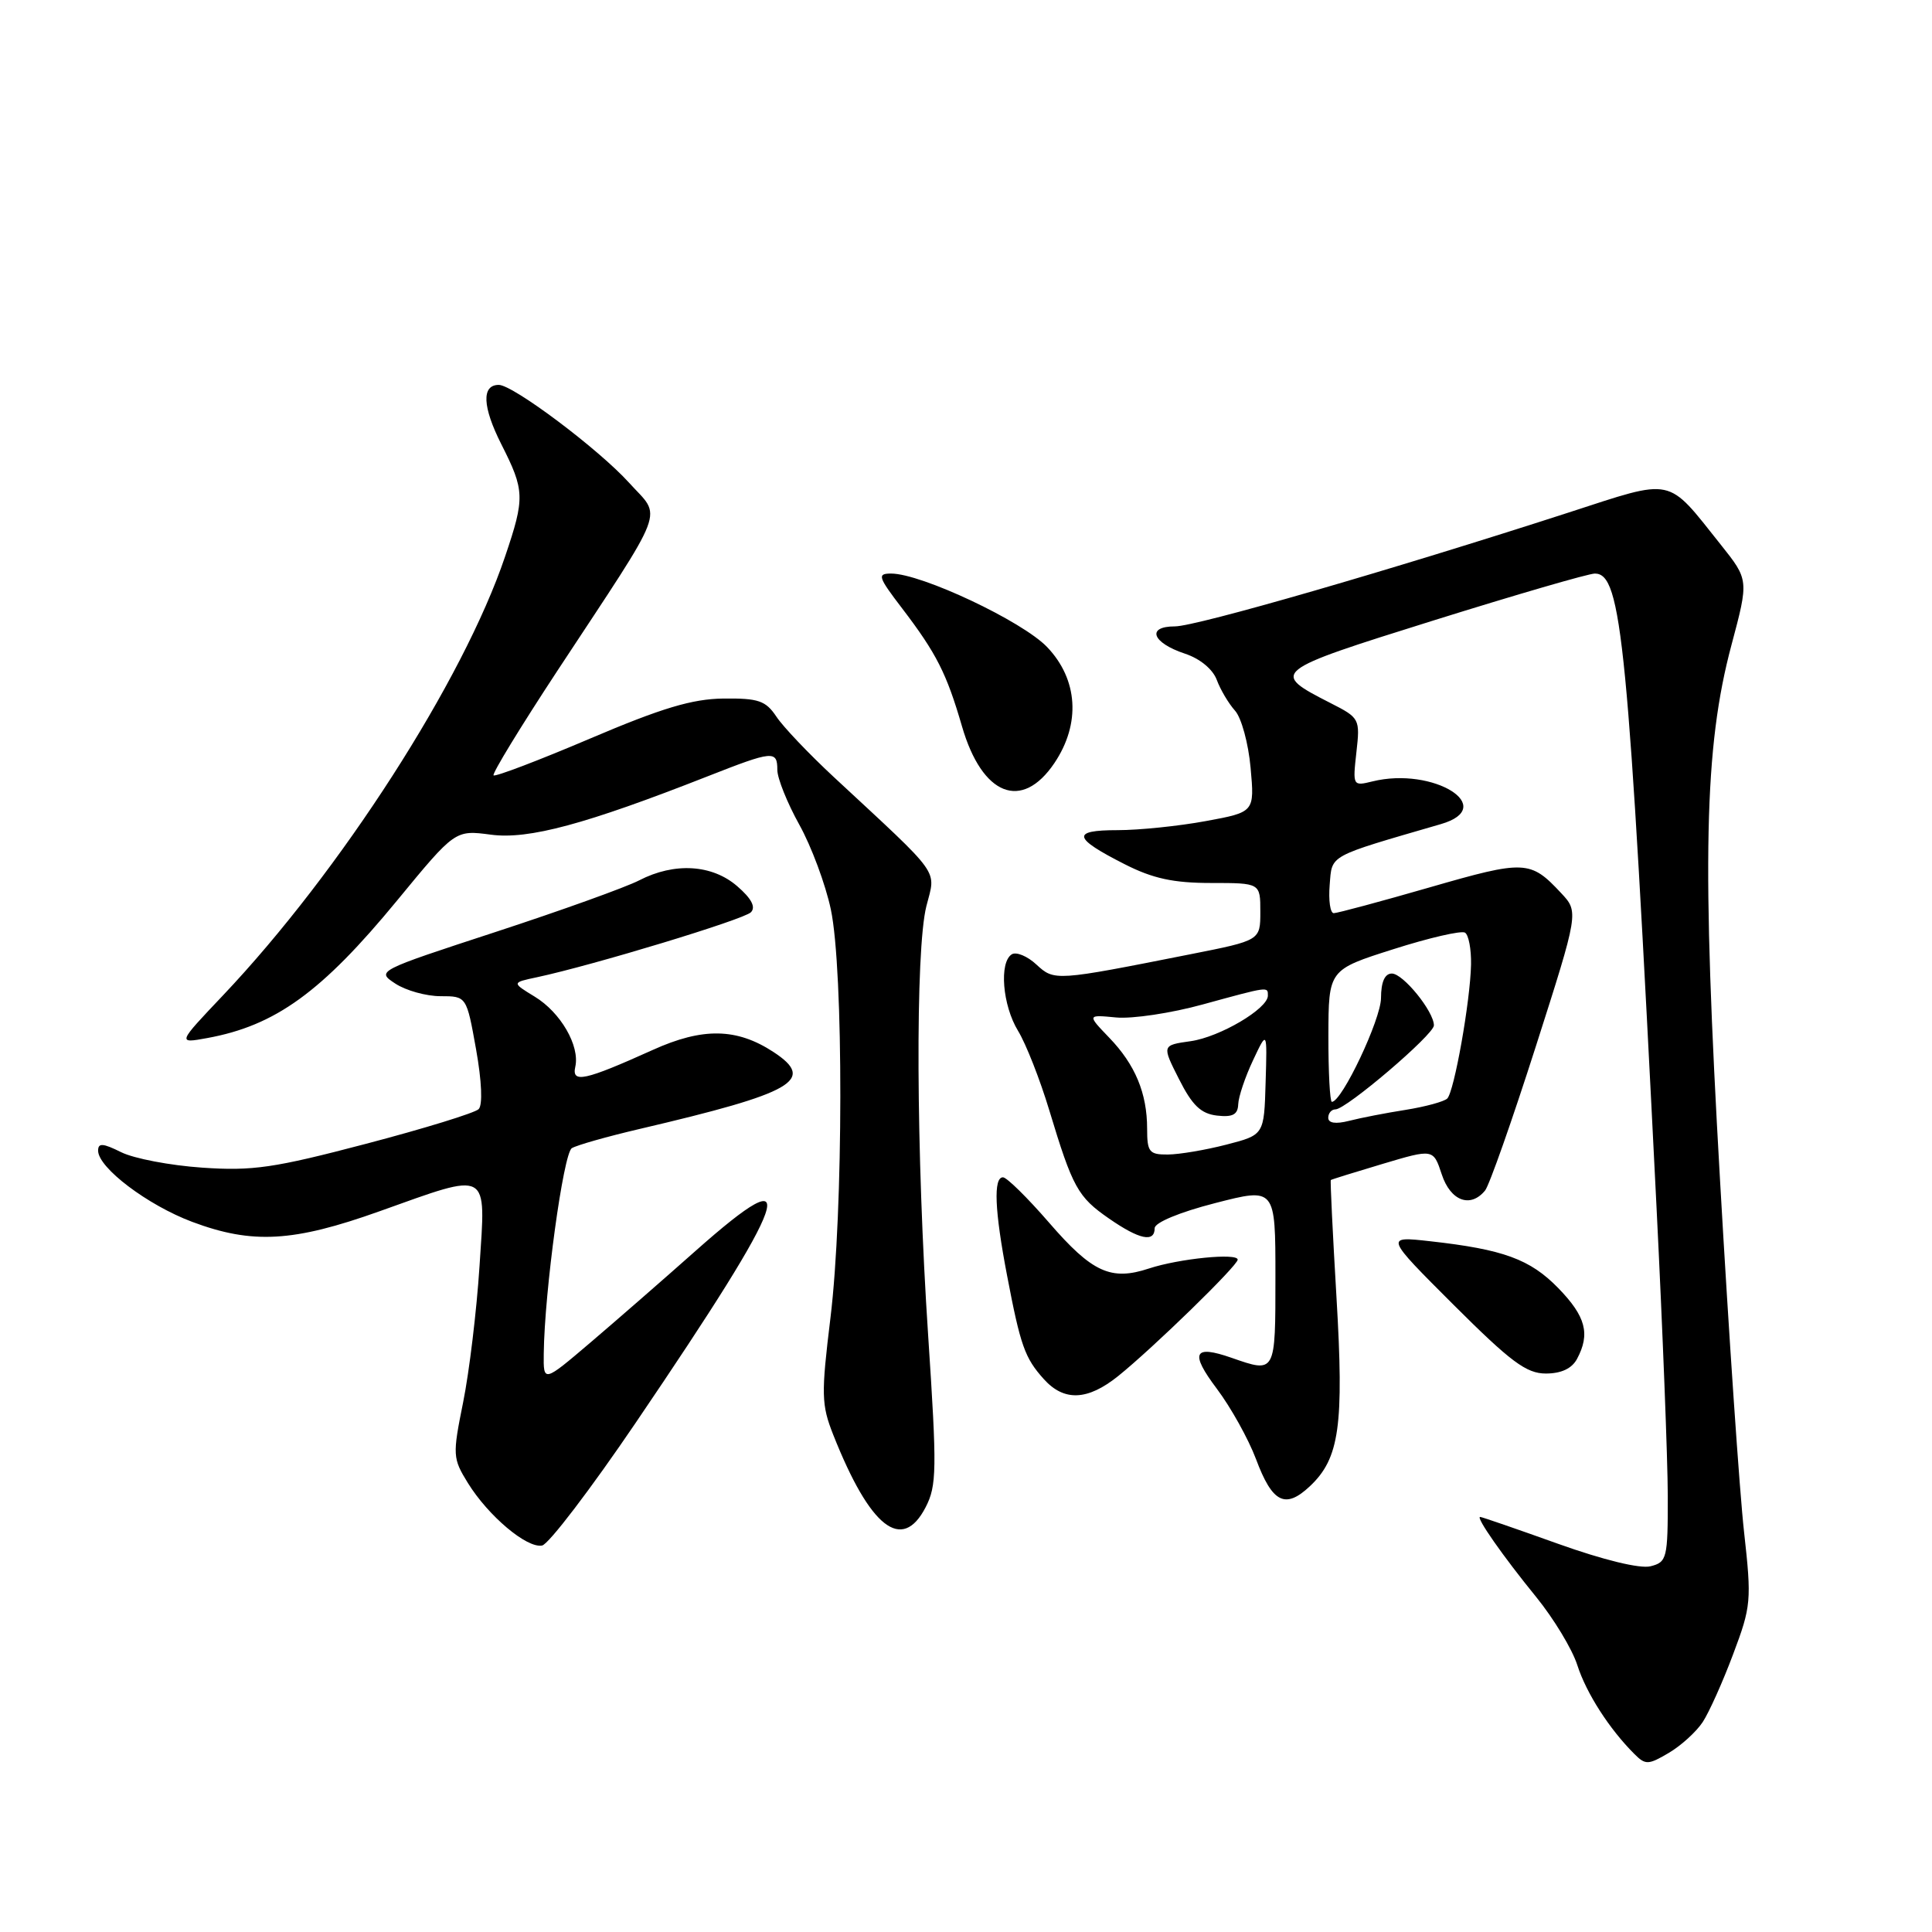 <?xml version="1.0" encoding="UTF-8" standalone="no"?>
<!DOCTYPE svg PUBLIC "-//W3C//DTD SVG 1.1//EN" "http://www.w3.org/Graphics/SVG/1.1/DTD/svg11.dtd" >
<svg xmlns="http://www.w3.org/2000/svg" xmlns:xlink="http://www.w3.org/1999/xlink" version="1.1" viewBox="0 0 256 256">
 <g >
 <path fill="currentColor"
d=" M 225.62 228.18 C 226.46 226.90 228.28 222.85 229.65 219.19 C 232.04 212.85 232.11 212.09 231.10 203.02 C 230.51 197.78 229.08 176.85 227.92 156.50 C 225.48 114.04 225.80 99.04 229.43 85.46 C 231.73 76.84 231.73 76.84 228.01 72.17 C 220.77 63.09 221.96 63.34 207.86 67.91 C 184.33 75.53 158.52 83.00 155.68 83.00 C 151.86 83.00 152.66 85.17 157.00 86.61 C 159.00 87.27 160.70 88.67 161.23 90.09 C 161.71 91.39 162.80 93.22 163.64 94.16 C 164.49 95.09 165.42 98.50 165.71 101.73 C 166.24 107.61 166.24 107.61 159.76 108.80 C 156.19 109.46 150.93 110.00 148.08 110.00 C 141.92 110.00 142.14 111.02 149.04 114.52 C 152.76 116.41 155.49 117.00 160.47 117.00 C 167.00 117.00 167.00 117.00 167.00 120.81 C 167.00 124.61 167.00 124.61 157.75 126.44 C 139.80 130.00 139.72 130.01 137.32 127.80 C 136.13 126.69 134.66 126.09 134.07 126.45 C 132.37 127.51 132.83 133.21 134.90 136.60 C 135.94 138.30 137.80 143.03 139.03 147.10 C 142.14 157.38 142.81 158.60 146.96 161.47 C 150.97 164.25 153.00 164.68 153.00 162.74 C 153.00 162.00 156.31 160.62 161.00 159.42 C 169.00 157.36 169.00 157.36 169.00 169.18 C 169.00 182.05 169.05 181.96 163.17 179.91 C 158.15 178.16 157.64 179.24 161.24 184.02 C 163.09 186.48 165.42 190.67 166.42 193.32 C 168.59 199.14 170.30 200.00 173.56 196.94 C 177.49 193.25 178.10 188.92 177.09 171.89 C 176.59 163.43 176.25 156.44 176.34 156.36 C 176.43 156.28 179.52 155.32 183.21 154.22 C 189.92 152.22 189.92 152.22 191.04 155.61 C 192.20 159.14 194.84 160.12 196.78 157.75 C 197.34 157.06 200.36 148.48 203.50 138.67 C 209.20 120.84 209.20 120.84 206.85 118.33 C 202.78 113.97 202.06 113.94 189.48 117.57 C 182.93 119.46 177.19 121.00 176.73 121.00 C 176.26 121.00 176.02 119.31 176.19 117.25 C 176.52 113.20 175.83 113.59 190.92 109.20 C 198.60 106.97 189.94 101.55 181.86 103.54 C 179.26 104.18 179.23 104.14 179.73 99.68 C 180.23 95.25 180.16 95.12 176.30 93.16 C 168.28 89.06 168.40 88.96 189.96 82.21 C 200.87 78.80 210.49 76.00 211.33 76.00 C 214.88 76.00 215.75 84.93 219.50 160.00 C 220.31 176.22 220.98 193.43 220.99 198.23 C 221.00 206.51 220.88 206.99 218.70 207.54 C 217.32 207.89 212.46 206.71 206.45 204.56 C 200.98 202.60 196.34 201.00 196.13 201.00 C 195.51 201.00 199.15 206.21 203.56 211.62 C 205.88 214.48 208.34 218.54 209.01 220.66 C 210.20 224.36 213.24 229.10 216.57 232.42 C 218.03 233.88 218.41 233.87 221.12 232.27 C 222.75 231.31 224.77 229.47 225.62 228.18 Z  M 84.25 188.50 C 104.89 158.09 106.73 152.82 92.13 165.78 C 87.93 169.51 81.69 174.95 78.25 177.88 C 72.00 183.20 72.00 183.20 72.05 179.35 C 72.15 171.09 74.65 152.83 75.77 152.14 C 76.42 151.74 80.45 150.60 84.72 149.60 C 105.25 144.80 108.17 143.12 102.48 139.39 C 97.62 136.21 93.11 136.13 86.50 139.12 C 77.45 143.20 75.73 143.57 76.23 141.35 C 76.85 138.58 74.29 134.15 70.85 132.06 C 67.80 130.20 67.80 130.20 71.15 129.49 C 78.62 127.89 98.56 121.84 99.50 120.88 C 100.17 120.20 99.58 119.06 97.69 117.43 C 94.36 114.54 89.37 114.24 84.70 116.65 C 82.94 117.56 74.38 120.64 65.67 123.49 C 49.93 128.64 49.85 128.67 52.38 130.33 C 53.78 131.25 56.48 132.00 58.37 132.00 C 61.82 132.00 61.82 132.00 63.08 139.03 C 63.84 143.29 63.97 146.43 63.42 146.97 C 62.91 147.47 56.20 149.54 48.50 151.56 C 36.33 154.76 33.49 155.18 26.80 154.72 C 22.56 154.43 17.73 153.51 16.05 152.67 C 13.63 151.47 13.00 151.42 13.00 152.47 C 13.00 154.73 19.57 159.69 25.46 161.90 C 33.44 164.89 38.87 164.58 50.29 160.50 C 65.02 155.24 64.38 154.89 63.54 167.75 C 63.16 173.66 62.18 181.78 61.37 185.80 C 59.95 192.83 59.98 193.23 62.00 196.51 C 64.70 200.87 69.81 205.18 71.83 204.79 C 72.69 204.63 78.28 197.30 84.25 188.50 Z  M 122.65 199.72 C 124.13 196.85 124.16 194.74 122.99 177.03 C 121.38 152.76 121.27 125.93 122.75 120.07 C 124.01 115.09 124.95 116.40 110.47 102.95 C 107.19 99.90 103.76 96.30 102.87 94.95 C 101.46 92.84 100.49 92.51 95.87 92.56 C 91.72 92.61 87.70 93.81 78.15 97.88 C 71.36 100.77 65.62 102.95 65.40 102.74 C 65.18 102.52 68.98 96.30 73.83 88.92 C 88.61 66.47 87.72 68.80 83.35 63.96 C 79.33 59.52 67.99 51.00 66.09 51.00 C 63.79 51.00 63.92 53.90 66.43 58.87 C 69.53 64.99 69.57 65.94 66.93 73.73 C 61.40 90.13 45.12 115.45 29.55 131.89 C 23.50 138.27 23.50 138.27 27.45 137.55 C 36.50 135.90 42.63 131.46 52.61 119.33 C 60.31 109.97 60.31 109.97 65.06 110.60 C 70.04 111.26 77.60 109.22 93.78 102.86 C 102.43 99.46 103.00 99.40 103.00 102.02 C 103.00 103.12 104.31 106.39 105.91 109.27 C 107.51 112.14 109.39 117.20 110.09 120.50 C 111.79 128.54 111.76 160.53 110.04 174.62 C 108.80 184.78 108.83 186.12 110.41 190.12 C 115.29 202.44 119.52 205.76 122.65 199.72 Z  M 148.17 182.33 C 152.78 178.62 164.00 167.70 164.00 166.91 C 164.00 165.99 156.23 166.77 152.25 168.08 C 147.21 169.75 144.72 168.61 139.01 162.01 C 136.14 158.70 133.40 156.00 132.90 156.00 C 131.61 156.00 131.79 160.39 133.44 169.00 C 135.22 178.33 135.79 179.94 138.32 182.75 C 141.00 185.72 144.11 185.59 148.17 182.33 Z  M 208.96 180.07 C 210.74 176.75 210.13 174.44 206.49 170.69 C 202.75 166.85 199.20 165.55 189.50 164.47 C 183.50 163.80 183.50 163.80 192.61 172.90 C 200.18 180.45 202.25 182.00 204.83 182.00 C 206.87 182.00 208.28 181.34 208.96 180.07 Z  M 139.72 101.10 C 143.22 95.89 142.85 90.03 138.75 85.74 C 135.47 82.31 122.08 76.00 118.08 76.00 C 116.20 76.00 116.34 76.43 119.55 80.63 C 124.08 86.57 125.43 89.22 127.47 96.25 C 130.14 105.44 135.40 107.52 139.72 101.10 Z  M 152.00 149.57 C 152.00 144.86 150.42 141.06 146.96 137.48 C 144.05 134.45 144.05 134.45 147.90 134.82 C 150.02 135.02 155.19 134.25 159.39 133.09 C 168.19 130.68 168.00 130.71 168.00 131.93 C 168.00 133.66 161.63 137.41 157.78 137.96 C 153.95 138.50 153.95 138.50 156.23 143.00 C 157.98 146.47 159.13 147.57 161.25 147.82 C 163.34 148.06 164.02 147.69 164.07 146.32 C 164.11 145.32 164.99 142.70 166.03 140.50 C 167.91 136.50 167.91 136.50 167.70 143.44 C 167.50 150.38 167.50 150.38 162.50 151.67 C 159.75 152.38 156.26 152.97 154.75 152.98 C 152.28 153.00 152.00 152.65 152.00 149.57 Z  M 176.00 148.11 C 176.00 147.50 176.43 147.00 176.95 147.00 C 178.38 147.00 190.00 137.09 190.00 135.87 C 190.00 134.03 185.92 129.00 184.43 129.00 C 183.49 129.00 183.00 130.10 182.99 132.25 C 182.98 135.07 177.81 146.00 176.48 146.00 C 176.22 146.00 176.01 142.06 176.02 137.25 C 176.04 128.50 176.04 128.50 184.64 125.77 C 189.37 124.26 193.64 123.28 194.12 123.58 C 194.60 123.87 194.96 125.78 194.92 127.81 C 194.82 132.68 192.69 144.64 191.77 145.56 C 191.37 145.96 188.89 146.64 186.27 147.06 C 183.65 147.47 180.26 148.13 178.75 148.52 C 176.98 148.97 176.00 148.82 176.00 148.11 Z "/>
</g>
</svg>